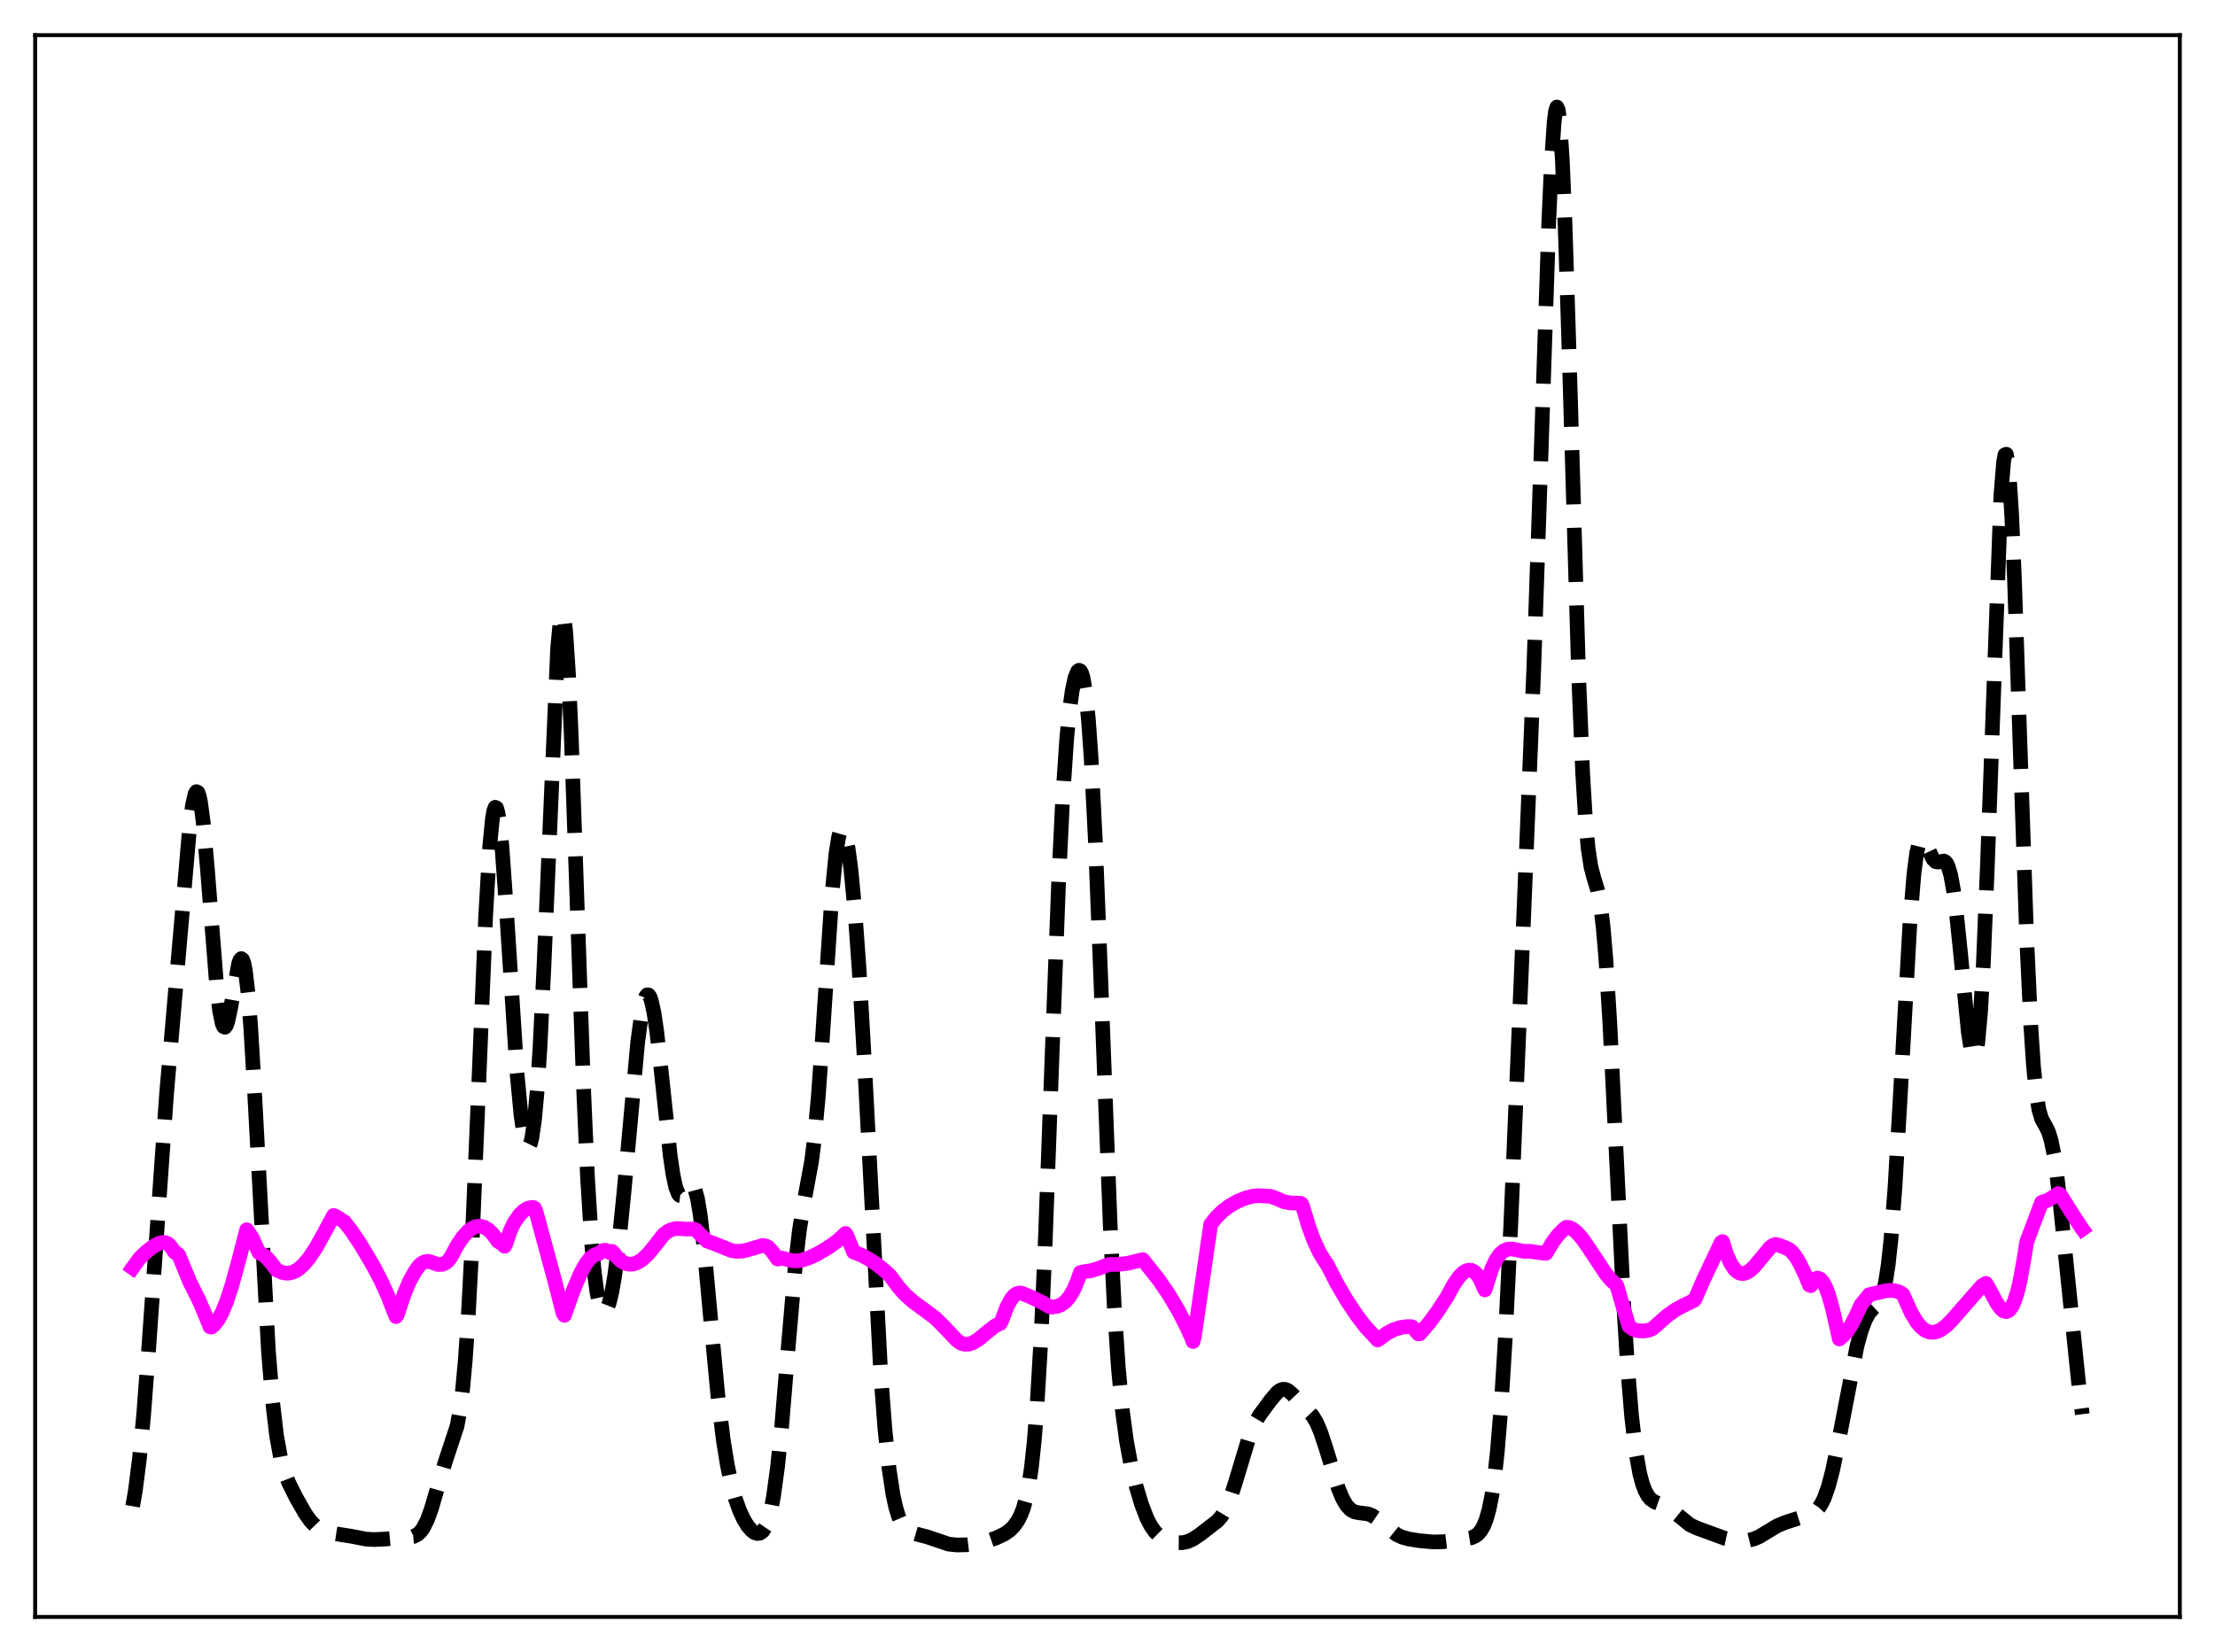 <?xml version="1.0" encoding="utf-8" standalone="no"?>
<!DOCTYPE svg PUBLIC "-//W3C//DTD SVG 1.1//EN"
  "http://www.w3.org/Graphics/SVG/1.1/DTD/svg11.dtd">
<svg xmlns:xlink="http://www.w3.org/1999/xlink" width="453.6pt" height="338.4pt" viewBox="0 0 453.6 338.4" xmlns="http://www.w3.org/2000/svg" version="1.1">
 <defs>
  <style type="text/css">*{stroke-linejoin: round; stroke-linecap: butt}</style>
 </defs>
 <g id="figure_1">
  <g id="patch_1">
   <path d="M 0 338.4 
L 453.6 338.4 
L 453.6 0 
L 0 0 
z
" style="fill: #ffffff"/>
  </g>
  <g id="axes_1">
   <g id="patch_2">
    <path d="M 7.2 331.2 
L 446.4 331.2 
L 446.4 7.2 
L 7.2 7.2 
z
" style="fill: #ffffff"/>
   </g>
   <g id="matplotlib.axis_1"/>
   <g id="matplotlib.axis_2"/>
   <g id="line2d_1">
    <path d="M 27.164 308.525 
L 27.72 305.311 
L 28.554 298.805 
L 29.388 290.141 
L 30.5 275.548 
L 34.115 223.974 
L 38.842 169.331 
L 39.398 165.032 
L 39.954 162.579 
L 40.232 162.155 
L 40.51 162.3 
L 40.788 163.022 
L 41.066 164.309 
L 41.622 168.462 
L 42.456 177.803 
L 44.402 202.341 
L 44.959 206.972 
L 45.515 209.696 
L 45.793 210.302 
L 46.071 210.416 
L 46.349 210.065 
L 46.627 209.295 
L 47.183 206.752 
L 48.851 197.433 
L 49.129 196.661 
L 49.407 196.35 
L 49.685 196.567 
L 49.963 197.363 
L 50.241 198.771 
L 50.797 203.466 
L 51.354 210.548 
L 52.188 224.752 
L 54.968 276.668 
L 55.802 286.964 
L 56.636 294.068 
L 57.471 298.668 
L 58.305 301.639 
L 59.139 303.743 
L 60.529 306.549 
L 62.475 309.984 
L 63.588 311.551 
L 64.7 312.703 
L 65.534 313.292 
L 66.646 313.775 
L 68.036 314.063 
L 71.929 314.67 
L 74.987 315.269 
L 76.656 315.357 
L 79.158 315.229 
L 84.719 314.71 
L 85.553 314.273 
L 86.109 313.758 
L 86.665 313.006 
L 87.499 311.354 
L 88.334 309.063 
L 89.724 304.292 
L 91.114 299.637 
L 93.616 292.051 
L 94.172 288.998 
L 94.729 284.625 
L 95.285 278.559 
L 95.841 270.539 
L 96.675 254.748 
L 97.787 228.162 
L 99.455 187.587 
L 100.289 173.323 
L 100.846 167.639 
L 101.124 166.069 
L 101.402 165.358 
L 101.68 165.488 
L 101.958 166.425 
L 102.236 168.115 
L 102.792 173.47 
L 103.626 185.112 
L 105.85 219.515 
L 106.685 228.344 
L 107.241 232.24 
L 107.797 234.417 
L 108.075 234.827 
L 108.353 234.764 
L 108.631 234.207 
L 108.909 233.133 
L 109.465 229.342 
L 110.021 223.214 
L 110.577 214.661 
L 111.411 197.556 
L 114.192 132.789 
L 114.748 126.931 
L 115.026 125.732 
L 115.304 125.762 
L 115.582 127.036 
L 115.86 129.536 
L 116.416 137.981 
L 116.972 150.341 
L 118.084 182.148 
L 119.475 222.281 
L 120.309 241.057 
L 121.143 254.463 
L 121.699 260.579 
L 122.255 264.759 
L 122.811 267.32 
L 123.367 268.539 
L 123.645 268.713 
L 123.923 268.624 
L 124.201 268.284 
L 124.757 266.891 
L 125.314 264.576 
L 125.87 261.363 
L 126.704 254.938 
L 127.816 243.839 
L 130.596 213.415 
L 131.431 207.326 
L 131.987 204.836 
L 132.265 204.12 
L 132.543 203.772 
L 132.821 203.795 
L 133.099 204.189 
L 133.377 204.947 
L 133.933 207.497 
L 134.489 211.27 
L 135.323 218.612 
L 137.269 236.875 
L 137.826 240.622 
L 138.382 243.215 
L 138.938 244.605 
L 139.216 244.881 
L 139.494 244.917 
L 139.772 244.753 
L 140.328 244.032 
L 141.162 242.846 
L 141.44 242.665 
L 141.718 242.682 
L 141.996 242.942 
L 142.274 243.483 
L 142.83 245.496 
L 143.386 248.796 
L 144.221 255.903 
L 145.611 271.062 
L 147.001 285.765 
L 148.113 294.931 
L 148.947 300.098 
L 149.782 304.045 
L 150.616 307.062 
L 151.45 309.394 
L 152.284 311.202 
L 153.118 312.568 
L 153.952 313.523 
L 154.508 313.925 
L 155.064 314.114 
L 155.62 314.049 
L 156.177 313.658 
L 156.733 312.841 
L 157.289 311.472 
L 157.845 309.409 
L 158.401 306.519 
L 159.235 300.43 
L 160.069 292.235 
L 161.459 275.462 
L 162.85 259.393 
L 163.684 252.161 
L 164.518 246.95 
L 166.186 237.965 
L 166.742 233.595 
L 167.576 224.58 
L 168.411 212.791 
L 170.357 183.381 
L 171.191 174.808 
L 171.747 171.411 
L 172.025 170.438 
L 172.303 169.94 
L 172.581 169.898 
L 172.859 170.292 
L 173.137 171.099 
L 173.693 173.862 
L 174.249 178.033 
L 175.084 186.737 
L 175.918 198.268 
L 177.03 217.646 
L 180.366 281.479 
L 181.201 292.524 
L 182.035 300.618 
L 182.869 306.147 
L 183.425 308.697 
L 183.981 310.546 
L 184.537 311.854 
L 185.093 312.756 
L 185.649 313.358 
L 186.483 313.879 
L 187.596 314.208 
L 189.82 314.787 
L 194.269 316.289 
L 195.937 316.461 
L 197.883 316.427 
L 200.108 316.162 
L 202.054 315.705 
L 204 315.023 
L 205.669 314.235 
L 206.781 313.468 
L 207.615 312.636 
L 208.449 311.457 
L 209.005 310.382 
L 209.561 308.95 
L 210.117 306.993 
L 210.673 304.272 
L 211.229 300.485 
L 211.786 295.292 
L 212.342 288.36 
L 213.176 274.201 
L 214.01 255.491 
L 215.4 217.53 
L 216.79 180.655 
L 217.625 163.477 
L 218.459 151.177 
L 219.015 145.495 
L 219.571 141.489 
L 220.127 138.878 
L 220.683 137.508 
L 220.961 137.292 
L 221.239 137.416 
L 221.517 137.915 
L 221.795 138.83 
L 222.351 142.097 
L 222.907 147.571 
L 223.463 155.489 
L 224.298 171.896 
L 225.41 200.147 
L 227.356 250.976 
L 228.19 267.686 
L 229.024 280.194 
L 229.858 289.03 
L 230.693 295.201 
L 231.527 299.719 
L 232.639 304.36 
L 233.751 308.072 
L 234.863 310.97 
L 235.697 312.588 
L 236.532 313.766 
L 237.366 314.584 
L 238.478 315.286 
L 239.59 315.714 
L 240.98 315.993 
L 242.092 316.001 
L 243.205 315.767 
L 244.317 315.265 
L 245.707 314.333 
L 249.322 311.544 
L 250.156 310.578 
L 250.99 309.186 
L 251.824 307.248 
L 252.936 303.847 
L 255.995 293.682 
L 256.829 291.774 
L 257.941 289.88 
L 260.165 286.86 
L 261.556 285.214 
L 262.112 284.788 
L 262.668 284.574 
L 263.224 284.596 
L 263.78 284.846 
L 264.614 285.554 
L 268.785 289.996 
L 269.619 291.405 
L 270.453 293.356 
L 271.565 296.724 
L 274.068 304.866 
L 274.902 306.883 
L 275.736 308.333 
L 276.57 309.235 
L 277.404 309.691 
L 278.238 309.86 
L 280.185 310.105 
L 281.019 310.449 
L 282.131 311.21 
L 286.024 314.35 
L 287.136 314.856 
L 288.526 315.248 
L 290.75 315.598 
L 293.531 315.841 
L 295.477 315.804 
L 298.258 315.466 
L 301.316 314.989 
L 302.15 314.614 
L 302.706 314.184 
L 303.262 313.531 
L 303.818 312.566 
L 304.375 311.169 
L 304.931 309.185 
L 305.487 306.426 
L 306.043 302.677 
L 306.599 297.721 
L 307.433 287.622 
L 308.267 274.053 
L 309.379 251.066 
L 312.16 184.556 
L 314.106 136.665 
L 315.496 95.676 
L 317.165 45.504 
L 317.721 33.087 
L 318.277 24.918 
L 318.555 22.734 
L 318.833 21.927 
L 319.111 22.542 
L 319.389 24.585 
L 319.945 32.806 
L 320.501 45.942 
L 321.335 72.304 
L 323.282 138.489 
L 324.116 158.548 
L 324.672 167.718 
L 325.228 173.799 
L 325.784 177.459 
L 326.34 179.632 
L 327.174 182.369 
L 327.73 185.233 
L 328.286 189.74 
L 328.843 196.234 
L 329.677 209.643 
L 330.789 232.263 
L 332.457 266.38 
L 333.291 279.847 
L 334.125 290.026 
L 334.96 297.152 
L 335.794 301.826 
L 336.35 303.914 
L 336.906 305.39 
L 337.462 306.403 
L 338.018 307.074 
L 338.852 307.657 
L 340.242 308.158 
L 341.355 308.637 
L 342.467 309.403 
L 346.081 312.339 
L 347.472 312.994 
L 353.311 315.133 
L 354.979 315.495 
L 356.647 315.612 
L 358.037 315.506 
L 359.149 315.235 
L 360.262 314.762 
L 361.93 313.75 
L 363.876 312.572 
L 365.544 311.866 
L 369.715 310.527 
L 371.105 309.997 
L 371.94 309.414 
L 372.496 308.803 
L 373.052 307.947 
L 373.608 306.791 
L 374.442 304.417 
L 375.276 301.244 
L 376.388 295.928 
L 380.281 275.717 
L 381.115 272.689 
L 381.949 270.422 
L 382.783 268.904 
L 383.617 267.972 
L 384.452 267.193 
L 385.008 266.386 
L 385.564 264.992 
L 386.12 262.664 
L 386.676 259.068 
L 387.232 253.949 
L 388.066 243.203 
L 389.178 224.046 
L 391.125 189.008 
L 391.959 178.871 
L 392.515 174.661 
L 393.071 172.428 
L 393.349 171.96 
L 393.627 171.851 
L 393.905 172.036 
L 394.461 173.006 
L 395.851 175.97 
L 396.407 176.504 
L 396.964 176.583 
L 398.076 176.367 
L 398.354 176.504 
L 398.632 176.815 
L 398.91 177.342 
L 399.466 179.183 
L 400.022 182.201 
L 400.578 186.398 
L 401.412 194.463 
L 403.081 211.393 
L 403.637 215.012 
L 403.915 216.064 
L 404.193 216.505 
L 404.471 216.263 
L 404.749 215.276 
L 405.027 213.49 
L 405.583 207.381 
L 406.139 197.838 
L 406.973 177.707 
L 409.754 101.412 
L 410.31 94.606 
L 410.588 93.146 
L 410.866 93.044 
L 411.144 94.301 
L 411.422 96.883 
L 411.978 105.723 
L 412.534 118.672 
L 413.646 151.717 
L 415.037 192.237 
L 415.871 210.017 
L 416.427 218.306 
L 416.983 223.916 
L 417.539 227.324 
L 418.095 229.188 
L 418.929 230.689 
L 419.485 231.803 
L 420.041 233.594 
L 420.597 236.344 
L 421.154 240.127 
L 421.988 247.475 
L 425.88 285.397 
L 426.436 289.675 
L 426.436 289.675 
" clip-path="url(#pbd74f6d736)" style="fill: none; stroke-dasharray: 11.1,4.8; stroke-dashoffset: 0; stroke: #000000; stroke-width: 3"/>
   </g>
   <g id="line2d_2">
    <path d="M 27.164 259.711 
L 28.554 257.779 
L 29.944 256.431 
L 31.334 255.343 
L 32.446 254.719 
L 33.281 254.492 
L 33.837 254.526 
L 34.393 254.769 
L 34.949 255.298 
L 35.783 256.517 
L 36.339 256.804 
L 36.617 257.112 
L 38.842 262.522 
L 40.788 266.409 
L 42.178 269.685 
L 43.012 271.78 
L 43.29 271.837 
L 43.846 271.392 
L 44.68 270.324 
L 45.515 268.766 
L 46.349 266.739 
L 47.461 263.373 
L 48.851 258.344 
L 50.519 251.889 
L 51.632 253.49 
L 53.022 256.574 
L 53.856 257.005 
L 54.69 257.697 
L 55.524 258.656 
L 56.636 260.128 
L 57.749 260.633 
L 58.583 260.797 
L 59.417 260.747 
L 60.251 260.478 
L 61.085 259.99 
L 62.197 259.004 
L 63.309 257.671 
L 64.7 255.583 
L 66.368 252.588 
L 68.314 248.962 
L 68.87 249.203 
L 70.539 250.284 
L 71.929 252.058 
L 73.875 254.981 
L 76.378 259.197 
L 78.046 262.372 
L 79.436 265.439 
L 80.548 268.345 
L 81.104 269.685 
L 81.382 269.24 
L 82.773 265.054 
L 83.885 262.413 
L 84.997 260.411 
L 85.831 259.252 
L 86.387 258.759 
L 86.943 258.469 
L 87.499 258.353 
L 88.056 258.447 
L 89.724 259.006 
L 90.558 258.979 
L 91.114 258.772 
L 91.67 258.355 
L 92.226 257.674 
L 92.782 256.68 
L 93.616 255.109 
L 94.729 253.45 
L 95.841 252.212 
L 96.675 251.585 
L 97.509 251.232 
L 98.343 251.161 
L 99.177 251.38 
L 100.011 251.895 
L 100.846 252.71 
L 101.68 253.827 
L 101.958 254.246 
L 102.792 254.749 
L 103.348 255.271 
L 103.626 254.697 
L 104.46 252.193 
L 105.294 250.428 
L 106.406 248.84 
L 107.241 248.011 
L 108.075 247.503 
L 108.909 247.315 
L 109.187 247.32 
L 109.465 247.468 
L 109.743 248.085 
L 113.636 262.462 
L 115.304 268.991 
L 115.582 269.423 
L 117.528 263.98 
L 118.919 260.746 
L 120.031 258.772 
L 120.865 257.717 
L 121.699 257.067 
L 122.255 256.869 
L 122.533 256.843 
L 123.367 256.2 
L 123.923 256.077 
L 124.479 256.275 
L 125.036 256.647 
L 125.314 256.312 
L 125.592 256.534 
L 126.426 257.593 
L 127.26 258.34 
L 128.094 258.795 
L 128.928 258.974 
L 129.762 258.897 
L 130.596 258.583 
L 131.431 258.054 
L 132.543 257.05 
L 133.655 255.746 
L 135.879 252.901 
L 136.713 252.259 
L 137.548 251.851 
L 138.382 251.655 
L 139.216 251.66 
L 140.606 251.766 
L 141.996 251.73 
L 142.552 251.976 
L 144.777 254.201 
L 146.167 254.698 
L 149.782 256.156 
L 150.894 256.321 
L 152.006 256.269 
L 153.118 256.011 
L 156.177 255.117 
L 156.733 255.186 
L 157.289 255.442 
L 158.123 256.315 
L 159.235 257.902 
L 160.069 257.699 
L 160.625 257.819 
L 162.015 258.201 
L 163.128 258.286 
L 164.24 258.112 
L 165.63 257.664 
L 167.298 256.882 
L 169.523 255.581 
L 171.469 254.215 
L 172.859 252.954 
L 173.137 252.655 
L 173.415 253.048 
L 174.806 256.467 
L 176.196 256.987 
L 177.864 257.857 
L 179.532 258.961 
L 181.479 260.548 
L 182.313 261.36 
L 183.981 263.619 
L 185.371 265.174 
L 187.04 266.671 
L 189.264 268.28 
L 191.488 269.953 
L 192.879 271.316 
L 195.937 274.522 
L 196.771 275.123 
L 197.605 275.355 
L 198.439 275.316 
L 199.274 275.028 
L 200.386 274.34 
L 202.054 272.945 
L 203.722 271.631 
L 204.556 271.198 
L 204.834 271.096 
L 205.112 270.576 
L 206.225 267.655 
L 207.059 266.117 
L 207.615 265.428 
L 208.171 265.01 
L 208.727 264.85 
L 209.283 264.909 
L 211.229 265.718 
L 213.454 266.795 
L 214.844 267.625 
L 215.4 267.737 
L 216.512 267.573 
L 217.346 267.226 
L 218.181 266.613 
L 219.015 265.648 
L 219.849 264.244 
L 220.683 262.299 
L 221.239 260.654 
L 221.795 260.524 
L 223.463 260.27 
L 225.132 259.756 
L 227.078 259.006 
L 229.024 258.995 
L 230.971 258.757 
L 232.917 258.287 
L 234.029 258.016 
L 235.141 259.415 
L 237.366 262.247 
L 239.312 265.084 
L 241.258 268.353 
L 242.927 271.59 
L 244.039 274.03 
L 244.317 274.792 
L 244.595 273.713 
L 247.931 250.797 
L 249.044 249.388 
L 250.434 248.023 
L 251.824 246.984 
L 253.492 246.045 
L 255.161 245.369 
L 256.551 245.013 
L 257.663 244.912 
L 260.165 245.043 
L 261.278 245.444 
L 262.946 246.157 
L 264.336 246.414 
L 265.726 246.438 
L 266.282 246.464 
L 266.56 246.607 
L 266.838 247.311 
L 267.951 251.071 
L 269.063 254.085 
L 270.175 256.483 
L 271.287 258.337 
L 271.843 259.097 
L 273.79 262.935 
L 275.736 266.261 
L 277.96 269.589 
L 279.629 271.755 
L 282.131 274.473 
L 282.687 274.086 
L 284.077 273.063 
L 285.468 272.346 
L 286.858 271.904 
L 288.248 271.726 
L 289.082 271.751 
L 289.36 271.911 
L 290.472 273.238 
L 290.75 273.213 
L 292.697 270.944 
L 294.365 268.668 
L 296.311 265.683 
L 297.701 263.108 
L 298.814 261.515 
L 299.648 260.681 
L 300.204 260.331 
L 300.76 260.166 
L 301.316 260.207 
L 301.872 260.475 
L 302.428 260.988 
L 302.984 261.767 
L 304.097 264.221 
L 305.487 259.893 
L 306.321 258.105 
L 307.155 256.898 
L 307.989 256.184 
L 308.823 255.865 
L 309.657 255.833 
L 310.77 256.047 
L 312.16 256.332 
L 312.994 256.303 
L 313.55 256.325 
L 314.106 256.431 
L 316.052 256.687 
L 316.609 256.71 
L 317.999 254.393 
L 319.111 252.912 
L 320.223 251.797 
L 320.779 251.385 
L 321.335 251.42 
L 322.169 251.833 
L 323.004 252.538 
L 324.116 253.842 
L 325.506 255.859 
L 328.843 260.912 
L 329.955 262.235 
L 331.067 263.222 
L 332.457 267.916 
L 333.569 271.626 
L 334.403 272.249 
L 335.238 272.56 
L 336.628 272.639 
L 337.462 272.501 
L 338.296 272.208 
L 338.852 271.765 
L 341.355 269.545 
L 343.023 268.356 
L 344.691 267.437 
L 346.915 266.358 
L 347.194 265.937 
L 348.862 262.103 
L 352.476 254.478 
L 352.754 254.318 
L 353.589 256.942 
L 354.423 258.813 
L 355.257 260.036 
L 355.813 260.538 
L 356.369 260.812 
L 356.925 260.882 
L 357.481 260.77 
L 358.315 260.303 
L 359.149 259.547 
L 360.262 258.233 
L 362.486 255.534 
L 363.042 255.107 
L 363.598 254.9 
L 364.154 254.999 
L 364.71 255.221 
L 365.544 255.528 
L 366.379 255.928 
L 366.935 256.397 
L 367.769 257.441 
L 368.603 258.847 
L 369.715 261.187 
L 370.549 263.23 
L 370.827 263.351 
L 371.383 262.368 
L 371.94 261.873 
L 372.218 261.797 
L 372.774 261.995 
L 373.33 262.627 
L 373.886 263.684 
L 374.442 265.141 
L 375.276 268.041 
L 376.11 271.743 
L 376.666 274.268 
L 377.5 273.565 
L 378.335 272.595 
L 379.169 271.313 
L 380.003 269.671 
L 381.115 267.266 
L 382.783 265.2 
L 386.12 264.401 
L 387.232 264.305 
L 388.344 264.446 
L 389.178 264.769 
L 389.734 265.188 
L 390.291 266.46 
L 391.403 268.93 
L 392.515 270.784 
L 393.349 271.786 
L 394.183 272.458 
L 395.017 272.827 
L 395.851 272.913 
L 396.686 272.741 
L 397.52 272.34 
L 398.632 271.499 
L 399.744 270.367 
L 405.861 263.387 
L 406.695 262.875 
L 407.251 263.806 
L 408.92 266.922 
L 409.754 268.068 
L 410.31 268.537 
L 410.866 268.663 
L 411.422 268.395 
L 411.978 267.703 
L 412.534 266.528 
L 413.09 264.818 
L 413.646 262.531 
L 414.48 257.924 
L 415.037 254.387 
L 418.095 246.278 
L 419.207 245.923 
L 420.319 245.275 
L 421.432 244.504 
L 421.71 244.558 
L 421.988 244.798 
L 424.212 248.352 
L 426.158 251.368 
L 426.436 251.752 
L 426.436 251.752 
" clip-path="url(#pbd74f6d736)" style="fill: none; stroke: #ff00ff; stroke-width: 3; stroke-linecap: square"/>
   </g>
   <g id="patch_3">
    <path d="M 7.2 331.2 
L 7.2 7.2 
" style="fill: none; stroke: #000000; stroke-width: 0.8; stroke-linejoin: miter; stroke-linecap: square"/>
   </g>
   <g id="patch_4">
    <path d="M 446.4 331.2 
L 446.4 7.2 
" style="fill: none; stroke: #000000; stroke-width: 0.8; stroke-linejoin: miter; stroke-linecap: square"/>
   </g>
   <g id="patch_5">
    <path d="M 7.2 331.2 
L 446.4 331.2 
" style="fill: none; stroke: #000000; stroke-width: 0.8; stroke-linejoin: miter; stroke-linecap: square"/>
   </g>
   <g id="patch_6">
    <path d="M 7.2 7.2 
L 446.4 7.2 
" style="fill: none; stroke: #000000; stroke-width: 0.8; stroke-linejoin: miter; stroke-linecap: square"/>
   </g>
  </g>
 </g>
 <defs>
  <clipPath id="pbd74f6d736">
   <rect x="7.2" y="7.2" width="439.2" height="324"/>
  </clipPath>
 </defs>
</svg>

